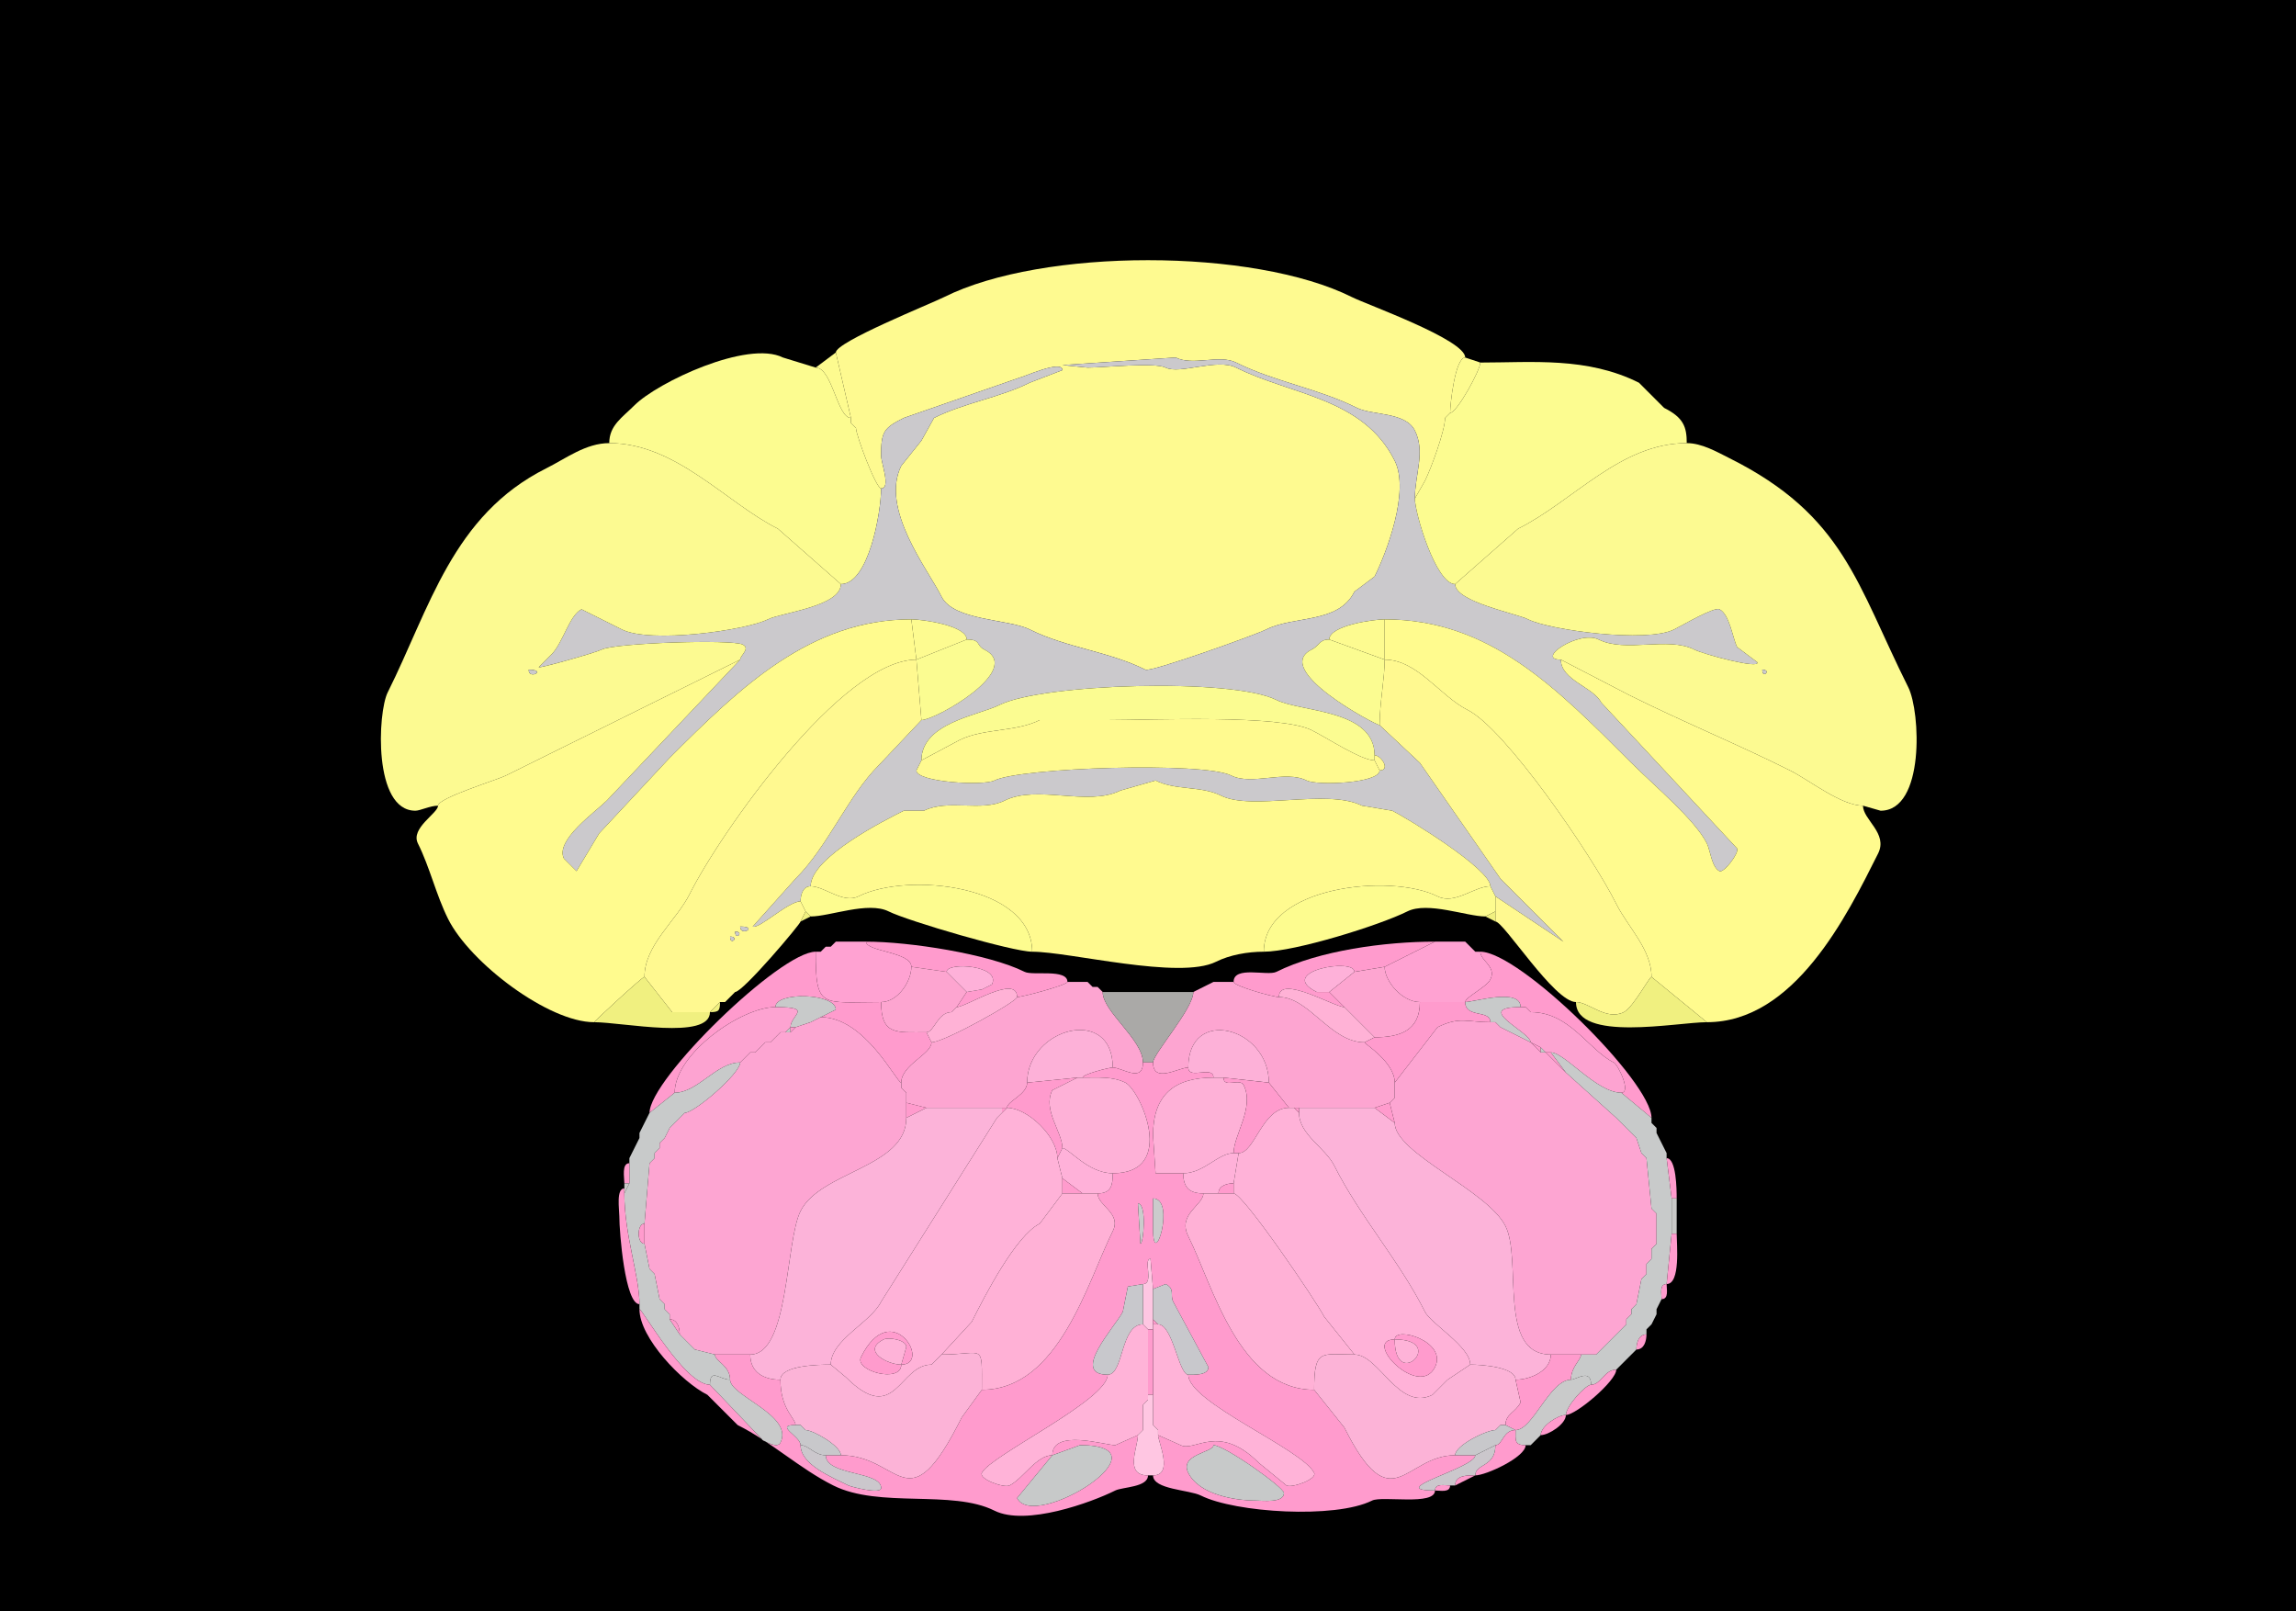 <svg xmlns="http://www.w3.org/2000/svg" xmlns:xlink="http://www.w3.org/1999/xlink"  viewBox="0 0 456 320">
<g>
<rect width="456" height="320" fill="#000000"  stroke-width="0" /> 
<path  fill="#FEFA90" stroke-width="0" stroke="#FEFA90" d = " M175 97 C176.982,97 175,91.983 175,90.5 175,85.763 175.441,85.029 179.5,83 L202.5,75 C202.969,75 211,71.311 211,73.5 L204.5,76 C198.568,78.966 191.538,79.981 185.5,83 L183,87.5 L179,92.5 C174.731,101.038 184.315,113.129 187,118.5 189.4,123.299 200.342,122.921 204.5,125 211.812,128.656 220.222,129.361 227.5,133 228.561,133.53 249.266,126.117 251.5,125 257.086,122.207 265.796,123.908 269,117.5 L273,114.5 C275.292,109.917 280.056,97.612 277,91.5 270.716,78.933 256.456,78.478 245.5,73 241.698,71.099 234.324,74.412 231.5,73 229.34,71.92 219.221,73 216,73 L211,72.5 L233.5,71 C236.959,72.73 242.152,70.326 245.5,72 253.103,75.802 261.814,77.157 269.5,81 272.518,82.509 279.138,81.777 281,85.5 283.132,89.764 281,94.221 281,99 281,99 283,95.5 283,95.5 284.203,93.095 287,85.498 287,83 287,83 288,82 288,82 288,80.265 289.012,71 291,71 291,67.46 271.599,60.549 268.5,59 248.966,49.233 207.057,49.221 187.5,59 184.799,60.35 166,67.898 166,70 166,70 169,83 169,83 169,83 169,84 169,84 169,84 170,85 170,85 170,86.398 173.973,97 175,97  Z"/>

<path  fill="#FDFB8F" stroke-width="0" stroke="#FDFB8F" d = " M162 73 C165.28,73 166.271,83 169,83 169,83 166,70 166,70 166,70 162,73 162,73  Z"/>

<path  fill="#FCFC90" stroke-width="0" stroke="#FCFC90" d = " M175 97 C175,101.69 172.534,116 167,116 167,116 154.5,105 154.5,105 144.234,99.867 134.274,88 121,88 121,84.485 123.57,82.93 126,80.5 130.579,75.921 148.466,67.483 155.5,71 155.5,71 162,73 162,73 165.28,73 166.271,83 169,83 169,83 169,84 169,84 169,84 170,85 170,85 170,86.398 173.973,97 175,97  Z"/>

<path  fill-rule="evenodd" fill="#CBC9CC" stroke-width="0" stroke="#CBC9CC" d = " M296 176 L297,178 C297,178 310.5,187 310.5,187 310.5,187 298,174.5 298,174.5 298,174.5 282,151.5 282,151.5 282,151.5 274,144 274,144 273.279,144 252.452,133.024 260.5,129 262.119,128.191 261.971,127 264,127 264,124.236 272.761,123 275,123 295.879,123 309.001,136.501 324,151.5 328.439,155.939 336.63,162.76 339,167.5 339.667,168.834 339.935,172.217 341.5,173 342.359,173.429 345.448,169.395 345,168.5 345,168.5 318,139.5 318,139.5 316.483,136.466 310,135.077 310,131 304.801,131 313.638,125.069 317.5,127 322.89,129.695 331.203,126.352 336.5,129 338.408,129.954 349.747,132.995 349,131.5 349,131.5 345,128.5 345,128.5 344.116,126.731 343.513,122.006 341.5,121 340.438,120.469 334.167,124.167 332.5,125 327.012,127.744 307.768,125.134 303.5,123 301.083,121.791 289,119.514 289,116 285.18,116 281,101.911 281,99 281,94.221 283.132,89.764 281,85.5 279.138,81.777 272.518,82.509 269.5,81 261.814,77.157 253.103,75.802 245.5,72 242.152,70.326 236.959,72.73 233.5,71 233.5,71 211,72.5 211,72.5 211,72.5 216,73 216,73 219.221,73 229.34,71.92 231.5,73 234.324,74.412 241.698,71.099 245.5,73 256.456,78.478 270.716,78.933 277,91.5 280.056,97.612 275.292,109.917 273,114.5 273,114.5 269,117.5 269,117.5 265.796,123.908 257.086,122.207 251.5,125 249.266,126.117 228.561,133.53 227.5,133 220.222,129.361 211.812,128.656 204.5,125 200.342,122.921 189.4,123.299 187,118.5 184.315,113.129 174.731,101.038 179,92.5 179,92.5 183,87.5 183,87.5 183,87.5 185.5,83 185.5,83 191.538,79.981 198.568,78.966 204.5,76 204.5,76 211,73.5 211,73.5 211,71.311 202.969,75 202.5,75 202.5,75 179.5,83 179.5,83 175.441,85.029 175,85.763 175,90.5 175,91.983 176.982,97 175,97 175,101.69 172.534,116 167,116 167,120.447 155.164,121.668 152.5,123 148.118,125.191 129.184,127.842 123.5,125 123.5,125 115.5,121 115.5,121 113.044,122.228 111.825,127.675 109.5,130 109.5,130 107,132.5 107,132.5 107,132.801 118.175,129.662 119.5,129 122.125,127.687 145.334,126.917 147.5,128 149.103,128.802 147,130.153 147,131 147,131 120.5,159 120.5,159 118.283,161.217 110.183,166.866 112,170.5 112,170.5 114.5,173 114.5,173 114.5,173 119,165.5 119,165.5 119,165.5 133,150.5 133,150.5 146.906,136.594 160.862,123 181,123 183.239,123 192,124.236 192,127 194.893,127 193.781,128.14 195.5,129 203.483,132.992 185.812,143 183,143 183,143 174.5,152 174.5,152 168.376,158.124 164.494,168.006 158,174.5 158,174.5 149.5,184 149.5,184 150.707,184.603 156.543,179 159,179 159,177.762 159.423,176 161,176 161,170.259 175.799,162.851 179.5,161 179.5,161 183.5,161 183.5,161 188.236,158.632 194.97,161.265 199.5,159 205.97,155.765 216.085,160.207 222.5,157 222.5,157 229.5,155 229.5,155 233.528,157.014 238.542,156.021 242.5,158 248.711,161.106 263.573,156.537 270.5,160 270.5,160 276.5,161 276.5,161 279.812,162.656 296,172.59 296,176  M182 153 C182,155.337 195.285,156.108 197.5,155 202.649,152.426 238.99,151.245 244.5,154 248.65,156.075 255.237,152.869 259.5,155 261.596,156.048 274,155.562 274,153 276.216,153 274.348,150 273,150 273,140.833 258.381,141.441 253.5,139 244.656,134.578 206.982,135.759 198.5,140 194.335,142.082 183,143.541 183,151 183,151 182,153 182,153  Z"/>

<path  fill="#FDFB8F" stroke-width="0" stroke="#FDFB8F" d = " M294 72 C294,73.508 289.339,82 288,82 288,80.265 289.012,71 291,71 291,71 294,72 294,72  Z"/>

<path  fill="#FCFC90" stroke-width="0" stroke="#FCFC90" d = " M281 99 C281,101.911 285.18,116 289,116 289,116 301.5,105 301.5,105 312.523,99.488 321.811,88 335,88 335,84.798 334.37,82.935 330.5,81 330.5,81 325.5,76 325.5,76 315.182,70.841 304.353,72 294,72 294,73.508 289.339,82 288,82 288,82 287,83 287,83 287,85.498 284.203,93.095 283,95.5 283,95.5 281,99 281,99  Z"/>

<path  fill="#FDFB8F" stroke-width="0" stroke="#FDFB8F" d = " M288 82 L287,83 C287,83 288,82 288,82  Z"/>

<path  fill="#FDFB8F" stroke-width="0" stroke="#FDFB8F" d = " M169 84 L170,85 C170,85 169,84 169,84  Z"/>

<path  fill-rule="evenodd" fill="#FCFA91" stroke-width="0" stroke="#FCFA91" d = " M105 133 C105,135.091 108.746,133 105,133  M147 131 L100.5,154 C98.7,154.9 87,158.456 87,160 85.451,160 83.449,161 82.5,161 74.091,161 75.007,141.487 77,137.5 85.361,120.778 89.858,102.321 108.5,93 112.417,91.041 116.35,88 121,88 134.274,88 144.234,99.867 154.5,105 154.5,105 167,116 167,116 167,120.447 155.164,121.668 152.5,123 148.118,125.191 129.184,127.842 123.5,125 123.5,125 115.5,121 115.5,121 113.044,122.228 111.825,127.675 109.5,130 109.5,130 107,132.5 107,132.5 107,132.801 118.175,129.662 119.5,129 122.125,127.687 145.334,126.917 147.5,128 149.103,128.802 147,130.153 147,131  Z"/>

<path  fill-rule="evenodd" fill="#FCFA91" stroke-width="0" stroke="#FCFA91" d = " M350 133 C350,134.93 351.93,133 350,133  M310 131 L323.5,138 C333.986,143.243 345.07,147.785 355.5,153 359.367,154.933 365.665,160 370,160 370,160 373.5,161 373.5,161 382.315,161 381.425,141.35 379,136.5 368.752,116.005 366.277,102.388 343.5,91 340.953,89.727 338.003,88 335,88 321.811,88 312.523,99.488 301.5,105 301.5,105 289,116 289,116 289,119.514 301.083,121.791 303.5,123 307.768,125.134 327.012,127.744 332.5,125 334.167,124.167 340.438,120.469 341.5,121 343.513,122.006 344.116,126.731 345,128.5 345,128.5 349,131.5 349,131.5 349.747,132.995 338.408,129.954 336.5,129 331.203,126.352 322.89,129.695 317.5,127 313.638,125.069 304.801,131 310,131  Z"/>

<path  fill="#FFFB8E" stroke-width="0" stroke="#FFFB8E" d = " M128 194 C127.538,194 118,202.839 118,203 108.942,203 93.364,191.229 89,182.5 86.59,177.679 85.386,172.273 83,167.5 81.478,164.456 87,161.507 87,160 87,158.456 98.7,154.9 100.5,154 100.5,154 147,131 147,131 147,131 120.5,159 120.5,159 118.283,161.217 110.183,166.866 112,170.5 112,170.5 114.5,173 114.5,173 114.5,173 119,165.5 119,165.5 119,165.5 133,150.5 133,150.5 146.906,136.594 160.862,123 181,123 181,123 182,131 182,131 167.167,131 142.983,165.533 137,177.5 134.306,182.889 128,187.655 128,194  Z"/>

<path  fill="#FFFB8E" stroke-width="0" stroke="#FFFB8E" d = " M328 194 L339,203 C356.352,203 366.763,181.974 373,169.5 375.014,165.472 370,162.802 370,160 365.665,160 359.367,154.933 355.5,153 345.07,147.785 333.986,143.243 323.5,138 323.5,138 310,131 310,131 310,135.077 316.483,136.466 318,139.5 318,139.5 345,168.5 345,168.5 345.448,169.395 342.359,173.429 341.5,173 339.935,172.217 339.667,168.834 339,167.5 336.63,162.76 328.439,155.939 324,151.5 309.001,136.501 295.879,123 275,123 275,123 275,131 275,131 281.494,131 286.007,138.253 291.5,141 298.946,144.723 316.071,169.643 321,179.5 323.312,184.123 328,188.537 328,194  Z"/>

<path  fill="#FDFB90" stroke-width="0" stroke="#FDFB90" d = " M192 127 L182,131 C182,131 181,123 181,123 183.239,123 192,124.236 192,127  Z"/>

<path  fill="#FDFB90" stroke-width="0" stroke="#FDFB90" d = " M264 127 L275,131 C275,131 275,123 275,123 272.761,123 264,124.236 264,127  Z"/>

<path  fill="#FBFC91" stroke-width="0" stroke="#FBFC91" d = " M182 131 L183,143 C185.812,143 203.483,132.992 195.5,129 193.781,128.14 194.893,127 192,127 192,127 182,131 182,131  Z"/>

<path  fill="#FBFC91" stroke-width="0" stroke="#FBFC91" d = " M275 131 C275,134.823 274,139.586 274,144 273.279,144 252.452,133.024 260.5,129 262.119,128.191 261.971,127 264,127 264,127 275,131 275,131  Z"/>

<path  fill-rule="evenodd" fill="#FFF990" stroke-width="0" stroke="#FFF990" d = " M145 186 C145,187.93 146.93,186 145,186  M146 185 C146,186.93 147.93,185 146,185  M147 184 C147,186.091 150.746,184 147,184  M143 199 L144,199 C144,199 145,198 145,198 145,198 146,197 146,197 147.57,197 159,183.461 159,183 159,183 160,181 160,181 160,181 159,179 159,179 156.543,179 150.707,184.603 149.5,184 149.5,184 158,174.5 158,174.5 164.494,168.006 168.376,158.124 174.5,152 174.5,152 183,143 183,143 183,143 182,131 182,131 167.167,131 142.983,165.533 137,177.5 134.306,182.889 128,187.655 128,194 128,194 133.5,201 133.5,201 133.5,201 141,201 141,201 141,201 143,199 143,199  Z"/>

<path  fill="#FFF990" stroke-width="0" stroke="#FFF990" d = " M328 194 C327.565,194 324.348,200.076 322.5,201 318.997,202.752 315.579,199 313,199 308.703,199 298.636,183 297,183 297,183 297,181 297,181 297,181 297,178 297,178 297,178 310.5,187 310.5,187 310.5,187 298,174.5 298,174.5 298,174.5 282,151.5 282,151.5 282,151.5 274,144 274,144 274,139.586 275,134.823 275,131 281.494,131 286.007,138.253 291.5,141 298.946,144.723 316.071,169.643 321,179.5 323.312,184.123 328,188.537 328,194  Z"/>

<path  fill="#CBC9CC" stroke-width="0" stroke="#CBC9CC" d = " M105 133 C105,135.091 108.746,133 105,133  Z"/>

<path  fill="#CBC9CC" stroke-width="0" stroke="#CBC9CC" d = " M350 133 C350,134.93 351.93,133 350,133  Z"/>

<path  fill="#FBFC91" stroke-width="0" stroke="#FBFC91" d = " M183 151 L190.5,147 C195.323,144.588 201.663,145.418 206.5,143 L220,143 C228.938,143 254.219,141.86 260.5,145 263.682,146.591 270.315,151 273,151 273,151 273,150 273,150 273,140.833 258.381,141.441 253.5,139 244.656,134.578 206.982,135.759 198.5,140 194.335,142.082 183,143.541 183,151  Z"/>

<path  fill="#FFFA8F" stroke-width="0" stroke="#FFFA8F" d = " M182 153 C182,155.337 195.285,156.108 197.5,155 202.649,152.426 238.99,151.245 244.5,154 248.65,156.075 255.237,152.869 259.5,155 261.596,156.048 274,155.562 274,153 274,153 273,151 273,151 270.315,151 263.682,146.591 260.5,145 254.219,141.86 228.938,143 220,143 220,143 206.5,143 206.5,143 201.663,145.418 195.323,144.588 190.5,147 190.5,147 183,151 183,151 183,151 182,153 182,153  Z"/>

<path  fill="#FFF990" stroke-width="0" stroke="#FFF990" d = " M273 151 L274,153 C276.216,153 274.348,150 273,150 273,150 273,151 273,151  Z"/>

<path  fill="#FFF990" stroke-width="0" stroke="#FFF990" d = " M183 151 L182,153 C182,153 183,151 183,151  Z"/>

<path  fill="#FFFA8F" stroke-width="0" stroke="#FFFA8F" d = " M205 189 C212.396,189 234.244,194.628 241.5,191 244.219,189.641 247.76,189 251,189 251,175.982 276.196,173.348 285.5,178 288.965,179.733 292.775,176 296,176 296,172.59 279.812,162.656 276.5,161 276.5,161 270.5,160 270.5,160 263.573,156.537 248.711,161.106 242.5,158 238.542,156.021 233.528,157.014 229.5,155 229.5,155 222.5,157 222.5,157 216.085,160.207 205.97,155.765 199.5,159 194.97,161.265 188.236,158.632 183.5,161 183.5,161 179.5,161 179.5,161 175.799,162.851 161,170.259 161,176 163.776,176 167.446,179.527 170.5,178 180.328,173.086 205,175.778 205,189  Z"/>

<path  fill="#FDFC8F" stroke-width="0" stroke="#FDFC8F" d = " M161 182 C164.824,182 172.409,178.955 176.5,181 180.299,182.899 201.138,189 205,189 205,175.778 180.328,173.086 170.5,178 167.446,179.527 163.776,176 161,176 159.423,176 159,177.762 159,179 159,179 160,181 160,181 160,181 161,182 161,182  Z"/>

<path  fill="#FDFC8F" stroke-width="0" stroke="#FDFC8F" d = " M295 182 C291.299,182 283.552,178.974 279.5,181 273.949,183.775 257.12,189 251,189 251,175.982 276.196,173.348 285.5,178 288.965,179.733 292.775,176 296,176 296,176 297,178 297,178 297,178 297,181 297,181 297,181 295,182 295,182  Z"/>

<path  fill="#F0F080" stroke-width="0" stroke="#F0F080" d = " M161 182 L159,183 C159,183 160,181 160,181 160,181 161,182 161,182  Z"/>

<path  fill="#F0F080" stroke-width="0" stroke="#F0F080" d = " M295 182 L297,183 C297,183 297,181 297,181 297,181 295,182 295,182  Z"/>

<path  fill="#CBC9CC" stroke-width="0" stroke="#CBC9CC" d = " M147 184 C147,186.091 150.746,184 147,184  Z"/>

<path  fill="#CBC9CC" stroke-width="0" stroke="#CBC9CC" d = " M146 185 C146,186.93 147.93,185 146,185  Z"/>

<path  fill="#CBC9CC" stroke-width="0" stroke="#CBC9CC" d = " M145 186 C145,187.93 146.93,186 145,186  Z"/>

<path  fill="#FF9BCD" stroke-width="0" stroke="#FF9BCD" d = " M166 187 L165,188 C165,188 166,187 166,187  Z"/>

<path  fill="#FFA2D2" stroke-width="0" stroke="#FFA2D2" d = " M181 192 C181,194.959 178.254,199 175,199 163.103,199 162,200.468 162,189 162,189 163,189 163,189 163,189 164,188 164,188 164,188 165,188 165,188 165,188 166,187 166,187 166,187 172,187 172,187 172,188.997 181,189.015 181,192  Z"/>

<path  fill="#FF9BCD" stroke-width="0" stroke="#FF9BCD" d = " M202 198 C202,193.349 191.844,200 190,200 190,200 192,197 192,197 192,197 195,196.5 195,196.5 195,196.5 197,195.5 197,195.5 198.907,191.686 188,190.989 188,193 188,193 181,192 181,192 181,189.015 172,188.997 172,187 180.557,187 196.389,189.445 203.5,193 205.125,193.813 212,192.33 212,195 212,195.586 203.167,198 202,198  Z"/>

<path  fill="#FF9BCD" stroke-width="0" stroke="#FF9BCD" d = " M254 198 C254,193.406 265.03,200 267,200 267,200 264,197 264,197 264,197 261.5,197 261.5,197 253.356,192.928 269,190.136 269,193 269,193 275,192 275,192 275,192 285,187 285,187 275.041,187 261.915,188.793 253.5,193 251.723,193.888 245,191.719 245,195 245,195.795 252.779,198 254,198  Z"/>

<path  fill="#FFA2D2" stroke-width="0" stroke="#FFA2D2" d = " M282 199 L291,199 C291,198.026 295.219,196.063 296,194.5 297.27,191.959 294,190.791 294,189 294,189 293,189 293,189 293,189 291,187 291,187 291,187 285,187 285,187 285,187 275,192 275,192 275,194.934 278.548,199 282,199  Z"/>

<path  fill="#FF9BCD" stroke-width="0" stroke="#FF9BCD" d = " M291 187 L293,189 C293,189 291,187 291,187  Z"/>

<path  fill="#FF9BCD" stroke-width="0" stroke="#FF9BCD" d = " M164 188 L163,189 C163,189 164,188 164,188  Z"/>

<path  fill="#FF9BCD" stroke-width="0" stroke="#FF9BCD" d = " M134 217 L129,221 C129,214.27 154.96,189 162,189 162,200.468 163.103,199 175,199 175,205.645 178.02,205 184,205 184,205 185,207 185,207 185,209.356 179,211.469 179,215 178.041,215 171.826,202 163,202 163,202 166,200.5 166,200.5 166,197.22 154,196.884 154,200 147.209,200 134,209.268 134,217  Z"/>

<path  fill="#FF9BCD" stroke-width="0" stroke="#FF9BCD" d = " M322 217 L328,222 C328,214.797 301.82,189 294,189 294,190.791 297.27,191.959 296,194.5 295.219,196.063 291,198.026 291,199 292.735,199 302,196.106 302,200 302,200 303,200 303,200 303,200 304,201 304,201 311.782,201 315.436,208.468 320.5,211 321.369,211.434 324.032,217 322,217  Z"/>

<path  fill="#FDA5D0" stroke-width="0" stroke="#FDA5D0" d = " M189 201 C186.187,201 185.539,205 184,205 178.02,205 175,205.645 175,199 178.254,199 181,194.959 181,192 181,192 188,193 188,193 188,193 192,197 192,197 192,197 190,200 190,200 190,200 189,201 189,201  Z"/>

<path  fill="#FEB1D9" stroke-width="0" stroke="#FEB1D9" d = " M188 193 L192,197 C192,197 195,196.5 195,196.5 195,196.5 197,195.5 197,195.5 198.907,191.686 188,190.989 188,193  Z"/>

<path  fill="#FEB1D9" stroke-width="0" stroke="#FEB1D9" d = " M269 193 L264,197 C264,197 261.5,197 261.5,197 253.356,192.928 269,190.136 269,193  Z"/>

<path  fill="#FDA5D0" stroke-width="0" stroke="#FDA5D0" d = " M267 200 L273,206 C278.076,206 282,204.639 282,199 278.548,199 275,194.934 275,192 275,192 269,193 269,193 269,193 264,197 264,197 264,197 267,200 267,200  Z"/>

<path  fill="#F0F080" stroke-width="0" stroke="#F0F080" d = " M141 201 C141,206.634 123.636,203 118,203 118,202.839 127.538,194 128,194 128,194 133.5,201 133.5,201 133.5,201 141,201 141,201  Z"/>

<path  fill="#F0F080" stroke-width="0" stroke="#F0F080" d = " M313 199 C313,207.061 333.097,203 339,203 339,203 328,194 328,194 327.565,194 324.348,200.076 322.5,201 318.997,202.752 315.579,199 313,199  Z"/>

<path  fill="#FDA5D1" stroke-width="0" stroke="#FDA5D1" d = " M199 220 L200,220 C200,218.698 204,217.359 204,215 204,204.164 221,199.561 221,212 222.84,212 227,215.14 227,211 227,206.434 219,200.913 219,197 219,197 218,196 218,196 218,196 217,196 217,196 217,196 216,195 216,195 216,195 212,195 212,195 212,195.586 203.167,198 202,198 202,198.908 187.482,207 185,207 185,209.356 179,211.469 179,215 179,215 179,216 179,216 179,216 180,217 180,217 180,217 180,219 180,219 180,219 184,220 184,220 189.078,220 193.598,220 199,220  Z"/>

<path  fill="#FF9BCD" stroke-width="0" stroke="#FF9BCD" d = " M216 195 L217,196 C217,196 216,195 216,195  Z"/>

<path  fill="#FF9BCD" stroke-width="0" stroke="#FF9BCD" d = " M241 195 L239,196 C239,196 241,195 241,195  Z"/>

<path  fill="#FDA5D1" stroke-width="0" stroke="#FDA5D1" d = " M258 220 C263.402,220 267.922,220 273,220 273,220 276,219 276,219 276,219 277,218 277,218 277,218 277,215 277,215 277,210.922 271,207.297 271,207 264.236,207 259.983,198 254,198 252.779,198 245,195.795 245,195 245,195 241,195 241,195 241,195 239,196 239,196 239,196 237,197 237,197 237,200.328 229,209.293 229,211 229,215.249 234.092,212 236,212 236,199.771 252,203.988 252,215 252,215 256,220 256,220 256,220 257,220 257,220 257,220 258,220 258,220  Z"/>

<path  fill="#FFB2D6" stroke-width="0" stroke="#FFB2D6" d = " M184 205 L185,207 C187.482,207 202,198.908 202,198 202,193.349 191.844,200 190,200 190,200 189,201 189,201 186.187,201 185.539,205 184,205  Z"/>

<path  fill="#FF9BCD" stroke-width="0" stroke="#FF9BCD" d = " M218 196 L219,197 C219,197 218,196 218,196  Z"/>

<path  fill="#FF9BCD" stroke-width="0" stroke="#FF9BCD" d = " M239 196 L237,197 C237,197 239,196 239,196  Z"/>

<path  fill="#FFB2D6" stroke-width="0" stroke="#FFB2D6" d = " M273 206 L271,207 C264.236,207 259.983,198 254,198 254,193.406 265.03,200 267,200 267,200 273,206 273,206  Z"/>

<path  fill="#F0F080" stroke-width="0" stroke="#F0F080" d = " M146 197 L145,198 C145,198 146,197 146,197  Z"/>

<path  fill="#AAA9A7" stroke-width="0" stroke="#AAA9A7" d = " M227 211 L229,211 C229,209.293 237,200.328 237,197 237,197 219,197 219,197 219,200.913 227,206.434 227,211  Z"/>

<path  fill="#F0F080" stroke-width="0" stroke="#F0F080" d = " M145 198 L144,199 C144,199 145,198 145,198  Z"/>

<path  fill="#C8CACA" stroke-width="0" stroke="#C8CACA" d = " M157 204 L158,204 C158,204 161,203 161,203 161,203 163,202 163,202 163,202 166,200.5 166,200.5 166,197.22 154,196.884 154,200 161.674,200 157,201.539 157,204  Z"/>

<path  fill="#C8CACA" stroke-width="0" stroke="#C8CACA" d = " M298 204 L304,207 C304,204.952 292.342,200 302,200 302,196.106 292.735,199 291,199 291,202.239 296,200.456 296,203 296,203 297,203 297,203 297,203 298,204 298,204  Z"/>

<path  fill="#F0F080" stroke-width="0" stroke="#F0F080" d = " M143 199 L141,201 C142.747,201 143,200.747 143,199  Z"/>

<path  fill="#FF9BCD" stroke-width="0" stroke="#FF9BCD" d = " M271 207 C271,207.297 277,210.922 277,215 277,215 285.5,204 285.5,204 289.873,201.814 291.412,203 296,203 296,200.456 291,202.239 291,199 291,199 282,199 282,199 282,204.639 278.076,206 273,206 273,206 271,207 271,207  Z"/>

<path  fill="#FDA3D1" stroke-width="0" stroke="#FDA3D1" d = " M147 211 C142.271,211 138.559,217 134,217 134,209.268 147.209,200 154,200 161.674,200 157,201.539 157,204 157,204 156,205 156,205 156,205 155,205 155,205 155,205 154,206 154,206 154,206 153,207 153,207 153,207 152,207 152,207 152,207 151,208 151,208 151,208 150,209 150,209 150,209 149,209 149,209 149,209 148,210 148,210 148,210 147,211 147,211  Z"/>

<path  fill="#FF9BCD" stroke-width="0" stroke="#FF9BCD" d = " M190 200 L189,201 C189,201 190,200 190,200  Z"/>

<path  fill="#FDA3D1" stroke-width="0" stroke="#FDA3D1" d = " M308 209 C310.764,209 317.082,217 322,217 324.032,217 321.369,211.434 320.5,211 315.436,208.468 311.782,201 304,201 304,201 303,200 303,200 303,200 302,200 302,200 292.342,200 304,204.952 304,207 304,207 306,208 306,208 306,208 307,209 307,209 307,209 308,209 308,209  Z"/>

<path  fill="#C8CACA" stroke-width="0" stroke="#C8CACA" d = " M303 200 L304,201 C304,201 303,200 303,200  Z"/>

<path  fill="#FF9BCD" stroke-width="0" stroke="#FF9BCD" d = " M163 202 L161,203 C161,203 163,202 163,202  Z"/>

<path  fill="#FDA5D2" stroke-width="0" stroke="#FDA5D2" d = " M142 269 L149,269 C156.755,269 155.954,246.592 159,240.5 162.944,232.611 180,231.836 180,222 180,222 180,219 180,219 180,219 180,217 180,217 180,217 179,216 179,216 179,216 179,215 179,215 178.041,215 171.826,202 163,202 163,202 161,203 161,203 161,203 158,204 158,204 158,204 157,205 157,205 157,205 156,205 156,205 156,205 155,205 155,205 155,205 154,206 154,206 154,206 153,207 153,207 153,207 152,207 152,207 152,207 151,208 151,208 151,208 150,209 150,209 150,209 149,209 149,209 149,209 148,210 148,210 148,210 147,211 147,211 147,213.192 137.942,221 136,221 136,221 135,222 135,222 135,222 134,223 134,223 134,223 133,224 133,224 133,224 132,226 132,226 132,226 131,227 131,227 131,227 131,228 131,228 131,228 130,229 130,229 130,229 130,230 130,230 130,230 129,231 129,231 129,231 128,243 128,243 128,243 128,247 128,247 128,247 129,252 129,252 129,252 130,253 130,253 130,253 131,258 131,258 131,258 132,259 132,259 132,259 132,260 132,260 132,260 133,261 133,261 133,261 133,262 133,262 134.577,262 135,263.762 135,265 135,265 137,267 137,267 137,267 138,268 138,268 138,268 142,269 142,269  Z"/>

<path  fill="#FDA5D2" stroke-width="0" stroke="#FDA5D2" d = " M314 269 L317,269 C317,269 318,268 318,268 318,268 322,264 322,264 322,264 323,263 323,263 323,263 323,262 323,262 323,262 324,261 324,261 324,261 324,260 324,260 324,260 325,259 325,259 325,259 326,254 326,254 326,254 327,253 327,253 327,253 327,251 327,251 327,251 328,250 328,250 328,250 328,248 328,248 328,248 329,247 329,247 329,247 329,241 329,241 329,241 328,240 328,240 328,240 327,230 327,230 327,230 326,229 326,229 326,229 325,226 325,226 325,226 323,224 323,224 323,224 322,223 322,223 322,223 321,222 321,222 321,222 311,213 311,213 311,213 307,209 307,209 307,209 306,209 306,209 306,209 304,207 304,207 304,207 298,204 298,204 298,204 297,203 297,203 297,203 296,203 296,203 291.412,203 289.873,201.814 285.5,204 285.5,204 277,215 277,215 277,215 277,218 277,218 277,218 276,219 276,219 276,219 277,223 277,223 277,229.04 295.434,236.369 299,243.5 302.368,250.235 297.326,269 308,269 308,269 314,269 314,269  Z"/>

<path  fill="#FF9BCD" stroke-width="0" stroke="#FF9BCD" d = " M297 203 L298,204 C298,204 297,203 297,203  Z"/>

<path  fill="#C8CACA" stroke-width="0" stroke="#C8CACA" d = " M156 205 L157,205 C157,205 157,204 157,204 157,204 156,205 156,205  Z"/>

<path  fill="#FF9BCD" stroke-width="0" stroke="#FF9BCD" d = " M158 204 L157,205 C157,205 157,204 157,204 157,204 158,204 158,204  Z"/>

<path  fill="#FDB1D8" stroke-width="0" stroke="#FDB1D8" d = " M214 214 L215,214 C215,213.325 220.294,212 221,212 221,199.561 204,204.164 204,215 204,215 214,214 214,214  Z"/>

<path  fill="#FDB1D8" stroke-width="0" stroke="#FDB1D8" d = " M243 214 L252,215 C252,203.988 236,199.771 236,212 236,214.496 241,211.504 241,214 241,214 243,214 243,214  Z"/>

<path  fill="#C8CACA" stroke-width="0" stroke="#C8CACA" d = " M155 205 L154,206 C154,206 155,205 155,205  Z"/>

<path  fill="#FF9BCD" stroke-width="0" stroke="#FF9BCD" d = " M154 206 L153,207 C153,207 154,206 154,206  Z"/>

<path  fill="#FF9BCD" stroke-width="0" stroke="#FF9BCD" d = " M152 207 L151,208 C151,208 152,207 152,207  Z"/>

<path  fill="#FF9BCD" stroke-width="0" stroke="#FF9BCD" d = " M306 208 L306,209 C306,209 304,207 304,207 304,207 306,208 306,208  Z"/>

<path  fill="#FF9BCD" stroke-width="0" stroke="#FF9BCD" d = " M151 208 L150,209 C150,209 151,208 151,208  Z"/>

<path  fill="#C8CACA" stroke-width="0" stroke="#C8CACA" d = " M306 209 L307,209 C307,209 306,208 306,208 306,208 306,209 306,209  Z"/>

<path  fill="#C8CACA" stroke-width="0" stroke="#C8CACA" d = " M149 209 L148,210 C148,210 149,209 149,209  Z"/>

<path  fill="#FF9BCD" stroke-width="0" stroke="#FF9BCD" d = " M308 209 L311,213 C311,213 307,209 307,209 307,209 308,209 308,209  Z"/>

<path  fill="#C8CACA" stroke-width="0" stroke="#C8CACA" d = " M312 274 C313.004,274 316,271.69 316,275 317.947,275 318.636,272 321,272 321,272 322,271 322,271 322,271 323,270 323,270 323,270 324,269 324,269 324,269 325,268 325,268 325,266.762 325.423,265 327,265 327,265 327,264 327,264 327,264 328,263 328,263 328,263 329,261 329,261 329,261 329,260 329,260 329,260 330,258 330,258 330,256.952 329.527,255 331,255 331,255 332,245 332,245 332,245 332,238 332,238 332,238 331,230 331,230 331,230 331,229 331,229 331,229 329,225 329,225 329,225 329,224 329,224 329,224 328,223 328,223 328,223 328,222 328,222 328,222 322,217 322,217 317.082,217 310.764,209 308,209 308,209 311,213 311,213 311,213 321,222 321,222 321,222 322,223 322,223 322,223 323,224 323,224 323,224 325,226 325,226 325,226 326,229 326,229 326,229 327,230 327,230 327,230 328,240 328,240 328,240 329,241 329,241 329,241 329,247 329,247 329,247 328,248 328,248 328,248 328,250 328,250 328,250 327,251 327,251 327,251 327,253 327,253 327,253 326,254 326,254 326,254 325,259 325,259 325,259 324,260 324,260 324,260 324,261 324,261 324,261 323,262 323,262 323,262 323,263 323,263 323,263 322,264 322,264 322,264 318,268 318,268 318,268 317,269 317,269 317,269 314,269 314,269 314,270.087 312,271.433 312,274  Z"/>

<path  fill="#C8CACA" stroke-width="0" stroke="#C8CACA" d = " M148 210 L147,211 C147,211 148,210 148,210  Z"/>

<path  fill="#C8CACA" stroke-width="0" stroke="#C8CACA" d = " M145 274 C142.939,274 141,271.569 141,275 136.01,275 127.582,260 127,260 127,260 127,259 127,259 127,253.345 124,245.32 124,237 124,237 125,235 125,235 125,235 125,231 125,231 125,231 125,230 125,230 125,230 126,228 126,228 126,228 127,226 127,226 127,226 127,225 127,225 127,225 128,223 128,223 128,223 129,221 129,221 129,221 134,217 134,217 138.559,217 142.271,211 147,211 147,213.192 137.942,221 136,221 136,221 135,222 135,222 135,222 134,223 134,223 134,223 133,224 133,224 133,224 132,226 132,226 132,226 131,227 131,227 131,227 131,228 131,228 131,228 130,229 130,229 130,229 130,230 130,230 130,230 129,231 129,231 129,231 128,243 128,243 126.465,243 126.465,247 128,247 128,247 129,252 129,252 129,252 130,253 130,253 130,253 131,258 131,258 131,258 132,259 132,259 132,259 132,260 132,260 132,260 133,261 133,261 133,261 133,262 133,262 133,262 135,265 135,265 135,265 137,267 137,267 137,267 138,268 138,268 138,268 142,269 142,269 142,270.353 145,271.158 145,274  Z"/>

<path  fill-rule="evenodd" fill="#FF9BCD" stroke-width="0" stroke="#FF9BCD" d = " M241 287 C241,288.468 234.153,288.806 236,292.5 238.166,296.831 245.251,298 249.5,298 250.663,298 255,298.549 255,296.5 255,295.371 243.176,287 241,287  M226 239 L226.5,247 C227.105,247 227.827,239 226,239  M229 238 L229,241.5 L229,244 C229,252.862 233.656,238 229,238  M229 293 C229,295.816 236.178,295.839 238.5,297 245.33,300.415 265.187,301.656 272.5,298 274.515,296.992 285,299.084 285,296 274.671,296 293,291.541 293,289 293,289 289,289 289,289 278.987,289 276.462,302.425 267,283.5 267,283.5 261,276 261,276 245.975,276 240.85,255.2 236,245.5 233.798,241.096 239,239.347 239,237 236.292,237 235,235.881 235,233 235,233 229.5,233 229.5,233 229.5,233 229,225.5 229,225.5 229,217.454 233.179,214 241,214 241,211.504 236,214.496 236,212 234.092,212 229,215.249 229,211 229,211 227,211 227,211 227,215.14 222.84,212 221,212 220.294,212 215,213.325 215,214 218.047,214 220.982,213.741 223.5,215 226.486,216.493 233.89,233 221,233 221,235.343 220.715,237 218,237 218,239.456 222.795,240.911 221,244.5 216.022,254.456 210.326,276 195,276 195,276 191,281.5 191,281.5 180.151,303.198 178.977,289 167,289 167,289 164,289 164,289 164,293.071 175,292.117 175,295.5 175,296.849 168.964,295.232 168.5,295 165.171,293.336 159,290.87 159,287 159,285.189 153.684,283 158,283 158,281.634 155,279.905 155,274 151.687,274 149,272.543 149,269 149,269 142,269 142,269 142,270.353 145,271.158 145,274 145,277.205 157.703,281.093 155,286.5 154.406,287.688 152.189,286.345 151.5,286 151.5,286 141,275 141,275 136.01,275 127.582,260 127,260 127,265.694 135.442,274.471 140.5,277 140.5,277 146.5,283 146.5,283 153.205,286.353 158.881,291.69 165.5,295 174.672,299.586 189.051,295.775 197.5,300 203.748,303.124 216.784,298.358 221.5,296 222.928,295.286 228,295.378 228,293 223.212,293 226,287.442 226,285 226,285 221.5,287 221.5,287 219.441,287 209,283.665 209,289 205.862,289 203.183,293.659 200.5,295 199.398,295.551 194.377,293.746 195,292.5 196.743,289.014 220,278.042 220,273 212.473,273 221.592,263.315 223,260.5 223,260.5 224,255.5 224,255.5 224,255.5 227,255 227,255 229.279,255 226.97,250 228.5,250 228.5,250 229,256 229,256 229,256 231.5,255 231.5,255 233.419,255.96 232.341,257.182 233,258.5 233,258.5 240,271.5 240,271.5 240,273.189 236.989,273 236,273 236,278.539 258.625,287.75 261,292.5 261.623,293.746 256.602,295.551 255.5,295 255.5,295 250,290.5 250,290.5 242.022,282.522 237.3,288.4 234.5,287 234.5,287 230,285 230,285 230,286.293 233.155,293 229,293  M209 289 L202,297.5 C205.375,304.25 232.901,287 214.5,287 L209,289  Z"/>

<path  fill="#FF9BCD" stroke-width="0" stroke="#FF9BCD" d = " M211 228 L210,230 C210,225.654 204.019,220 200,220 200,218.698 204,217.359 204,215 204,215 214,214 214,214 214,214 209,216.5 209,216.5 207.027,220.445 211,224.792 211,228  Z"/>

<path  fill="#FEB1D7" stroke-width="0" stroke="#FEB1D7" d = " M211 228 C212.291,228 216.074,233 221,233 233.89,233 226.486,216.493 223.5,215 220.982,213.741 218.047,214 215,214 215,214 214,214 214,214 214,214 209,216.5 209,216.5 207.027,220.445 211,224.792 211,228  Z"/>

<path  fill="#FEB1D7" stroke-width="0" stroke="#FEB1D7" d = " M245 229 C241.901,229 239.117,233 235,233 235,233 229.5,233 229.5,233 229.5,233 229,225.5 229,225.5 229,217.454 233.179,214 241,214 241,214 243,214 243,214 243,216.205 246.251,214.002 247,215.5 249.21,219.92 245,225.43 245,229  Z"/>

<path  fill="#FF9BCD" stroke-width="0" stroke="#FF9BCD" d = " M245 229 L246,229 C249.255,229 250.624,220 256,220 256,220 252,215 252,215 252,215 243,214 243,214 243,216.205 246.251,214.002 247,215.5 249.21,219.92 245,225.43 245,229  Z"/>

<path  fill="#FF9BCD" stroke-width="0" stroke="#FF9BCD" d = " M179 216 L180,217 C180,217 179,216 179,216  Z"/>

<path  fill="#FF9BCD" stroke-width="0" stroke="#FF9BCD" d = " M277 218 L276,219 C276,219 277,218 277,218  Z"/>

<path  fill="#FF9BCD" stroke-width="0" stroke="#FF9BCD" d = " M184 220 L180,222 C180,222 180,219 180,219 180,219 184,220 184,220  Z"/>

<path  fill="#FCB3D9" stroke-width="0" stroke="#FCB3D9" d = " M165 271 C162.658,271 155,271.131 155,274 151.687,274 149,272.543 149,269 156.755,269 155.954,246.592 159,240.5 162.944,232.611 180,231.836 180,222 180,222 184,220 184,220 189.078,220 193.598,220 199,220 199,220 199,221 199,221 199,221 198,222 198,222 198,222 175,258.5 175,258.5 172.885,262.729 165,266.055 165,271  Z"/>

<path  fill="#FCB3D9" stroke-width="0" stroke="#FCB3D9" d = " M292 271 C294.157,271 301,271.46 301,274 303.818,274 308,272.301 308,269 297.326,269 302.368,250.235 299,243.5 295.434,236.369 277,229.04 277,223 277,223 273,220 273,220 267.922,220 263.402,220 258,220 258,220 258,221 258,221 258,225.313 263.196,227.891 265,231.5 270.013,241.527 277.958,250.415 283,260.5 284.212,262.923 292,267.413 292,271  Z"/>

<path  fill="#FF9BCD" stroke-width="0" stroke="#FF9BCD" d = " M273 220 L277,223 C277,223 276,219 276,219 276,219 273,220 273,220  Z"/>

<path  fill="#FF9BCD" stroke-width="0" stroke="#FF9BCD" d = " M200 220 L199,221 C199,221 199,220 199,220 199,220 200,220 200,220  Z"/>

<path  fill-rule="evenodd" fill="#FFB2D8" stroke-width="0" stroke="#FFB2D8" d = " M179 271 C179,274.772 169.613,272.273 171,269.5 177.081,257.337 185.159,271 179,271  M165 271 L168,273.5 C177.838,283.338 178.512,271 185,271 185,271 186,270 186,270 186,270 187,269 187,269 187,269 193,262.5 193,262.5 195.554,257.392 201.714,245.393 206.5,243 206.5,243 211,237 211,237 211,237 211,234 211,234 211,234 210,230 210,230 210,225.654 204.019,220 200,220 200,220 199,221 199,221 199,221 198,222 198,222 198,222 175,258.5 175,258.5 172.885,262.729 165,266.055 165,271  Z"/>

<path  fill-rule="evenodd" fill="#FFB2D8" stroke-width="0" stroke="#FFB2D8" d = " M269 269 C273.924,269 277.797,280.352 284.5,277 L287.5,274 L292,271 C292,267.413 284.212,262.923 283,260.5 277.958,250.415 270.013,241.527 265,231.5 263.196,227.891 258,225.313 258,221 258,221 257,220 257,220 257,220 256,220 256,220 250.624,220 249.255,229 246,229 246,229 245,235 245,235 245,235 245,237 245,237 246.915,237 261.584,258.668 263,261.5 263,261.5 269,269 269,269  M277 266 C277,263.265 287.554,266.392 285,271.5 281.807,277.885 270.372,266 277,266  Z"/>

<path  fill="#FF9BCD" stroke-width="0" stroke="#FF9BCD" d = " M258 220 L258,221 C258,221 257,220 257,220 257,220 258,220 258,220  Z"/>

<path  fill="#FF9BCD" stroke-width="0" stroke="#FF9BCD" d = " M129 221 L128,223 C128,223 129,221 129,221  Z"/>

<path  fill="#FF9BCD" stroke-width="0" stroke="#FF9BCD" d = " M136 221 L135,222 C135,222 136,221 136,221  Z"/>

<path  fill="#FF9BCD" stroke-width="0" stroke="#FF9BCD" d = " M199 221 L198,222 C198,222 199,221 199,221  Z"/>

<path  fill="#FF9BCD" stroke-width="0" stroke="#FF9BCD" d = " M321 222 L322,223 C322,223 321,222 321,222  Z"/>

<path  fill="#FF9BCD" stroke-width="0" stroke="#FF9BCD" d = " M128 223 L127,225 C127,225 128,223 128,223  Z"/>

<path  fill="#FF9BCD" stroke-width="0" stroke="#FF9BCD" d = " M134 223 L133,224 C133,224 134,223 134,223  Z"/>

<path  fill="#FF9BCD" stroke-width="0" stroke="#FF9BCD" d = " M328 223 L329,224 C329,224 328,223 328,223  Z"/>

<path  fill="#FF9BCD" stroke-width="0" stroke="#FF9BCD" d = " M323 224 L325,226 C325,226 323,224 323,224  Z"/>

<path  fill="#FF9BCD" stroke-width="0" stroke="#FF9BCD" d = " M329 225 L331,229 C331,229 329,225 329,225  Z"/>

<path  fill="#FF9BCD" stroke-width="0" stroke="#FF9BCD" d = " M127 226 L126,228 C126,228 127,226 127,226  Z"/>

<path  fill="#FF9BCD" stroke-width="0" stroke="#FF9BCD" d = " M132 226 L131,227 C131,227 132,226 132,226  Z"/>

<path  fill="#FF9BCD" stroke-width="0" stroke="#FF9BCD" d = " M126 228 L125,230 C125,230 126,228 126,228  Z"/>

<path  fill="#FF9BCD" stroke-width="0" stroke="#FF9BCD" d = " M131 228 L130,229 C130,229 131,228 131,228  Z"/>

<path  fill="#FFB1D9" stroke-width="0" stroke="#FFB1D9" d = " M215 237 L218,237 C220.715,237 221,235.343 221,233 216.074,233 212.291,228 211,228 211,228 210,230 210,230 210,230 211,234 211,234 211,234 215,237 215,237  Z"/>

<path  fill="#FFB1D9" stroke-width="0" stroke="#FFB1D9" d = " M239 237 L242,237 C242,235.423 243.762,235 245,235 245,235 246,229 246,229 246,229 245,229 245,229 241.901,229 239.117,233 235,233 235,235.881 236.292,237 239,237  Z"/>

<path  fill="#FF9BCD" stroke-width="0" stroke="#FF9BCD" d = " M326 229 L327,230 C327,230 326,229 326,229  Z"/>

<path  fill="#FF9BCD" stroke-width="0" stroke="#FF9BCD" d = " M130 230 L129,231 C129,231 130,230 130,230  Z"/>

<path  fill="#FF9BCD" stroke-width="0" stroke="#FF9BCD" d = " M332 238 L333,238 C333,236.225 332.931,230 331,230 331,230 332,238 332,238  Z"/>

<path  fill="#FF9BCD" stroke-width="0" stroke="#FF9BCD" d = " M124 235 L125,235 C125,235 125,231 125,231 123.421,231 124,233.855 124,235  Z"/>

<path  fill="#FF9BCD" stroke-width="0" stroke="#FF9BCD" d = " M211 237 L215,237 C215,237 211,234 211,234 211,234 211,237 211,237  Z"/>

<path  fill="#C9C9C8" stroke-width="0" stroke="#C9C9C8" d = " M124 236 L124,237 C124,237 125,235 125,235 125,235 124,235 124,235 124,235 124,236 124,236  Z"/>

<path  fill="#FF9BCD" stroke-width="0" stroke="#FF9BCD" d = " M242 237 L245,237 C245,237 245,235 245,235 243.762,235 242,235.423 242,237  Z"/>

<path  fill="#FF9BCD" stroke-width="0" stroke="#FF9BCD" d = " M124 237 C124,245.32 127,253.345 127,259 124.142,259 123,244.749 123,241.5 123,240.222 122.335,236 124,236 124,236 124,237 124,237  Z"/>

<path  fill="#FFB1D6" stroke-width="0" stroke="#FFB1D6" d = " M187 269 C195.6,269 195,266.398 195,276 210.326,276 216.022,254.456 221,244.5 222.795,240.911 218,239.456 218,237 218,237 215,237 215,237 215,237 211,237 211,237 211,237 206.5,243 206.5,243 201.714,245.393 195.554,257.392 193,262.5 193,262.5 187,269 187,269  Z"/>

<path  fill="#FFB1D6" stroke-width="0" stroke="#FFB1D6" d = " M269 269 C262.436,269 261,267.718 261,276 245.975,276 240.85,255.2 236,245.5 233.798,241.096 239,239.347 239,237 239,237 242,237 242,237 242,237 245,237 245,237 246.915,237 261.584,258.668 263,261.5 263,261.5 269,269 269,269  Z"/>

<path  fill="#CBCBCC" stroke-width="0" stroke="#CBCBCC" d = " M229 238 L229,241.5 L229,244 C229,252.862 233.656,238 229,238  Z"/>

<path  fill="#C9C9C8" stroke-width="0" stroke="#C9C9C8" d = " M332 245 L333,245 C333,245 333,238 333,238 333,238 332,238 332,238 332,238 332,245 332,245  Z"/>

<path  fill="#CBCBCC" stroke-width="0" stroke="#CBCBCC" d = " M226 239 L226.5,247 C227.105,247 227.827,239 226,239  Z"/>

<path  fill="#FF9BCD" stroke-width="0" stroke="#FF9BCD" d = " M328 240 L329,241 C329,241 328,240 328,240  Z"/>

<path  fill="#FF9BCD" stroke-width="0" stroke="#FF9BCD" d = " M128 243 C126.465,243 126.465,247 128,247 128,247 128,243 128,243  Z"/>

<path  fill="#FF9BCD" stroke-width="0" stroke="#FF9BCD" d = " M333 245 C333,247.108 333.789,255 331,255 331,255 332,245 332,245 332,245 333,245 333,245  Z"/>

<path  fill="#FF9BCD" stroke-width="0" stroke="#FF9BCD" d = " M329 247 L328,248 C328,248 329,247 329,247  Z"/>

<path  fill="#FEC6E2" stroke-width="0" stroke="#FEC6E2" d = " M228 264 L229,264 C229,264 229,263 229,263 229,263 229,262 229,262 229,262 229,256 229,256 229,256 228.5,250 228.5,250 226.97,250 229.279,255 227,255 227,255 227,263 227,263 227,263 228,264 228,264  Z"/>

<path  fill="#FF9BCD" stroke-width="0" stroke="#FF9BCD" d = " M328 250 L327,251 C327,251 328,250 328,250  Z"/>

<path  fill="#FF9BCD" stroke-width="0" stroke="#FF9BCD" d = " M129 252 L130,253 C130,253 129,252 129,252  Z"/>

<path  fill="#FF9BCD" stroke-width="0" stroke="#FF9BCD" d = " M327 253 L326,254 C326,254 327,253 327,253  Z"/>

<path  fill="#C8C8CC" stroke-width="0" stroke="#C8C8CC" d = " M227 263 C222.496,263 223.202,273 220,273 212.473,273 221.592,263.315 223,260.5 223,260.5 224,255.5 224,255.5 224,255.5 227,255 227,255 227,255 227,263 227,263  Z"/>

<path  fill="#C8C8CC" stroke-width="0" stroke="#C8C8CC" d = " M230 263 C232.932,263 234.093,273 236,273 236.989,273 240,273.189 240,271.5 240,271.5 233,258.5 233,258.5 232.341,257.182 233.419,255.96 231.5,255 231.5,255 229,256 229,256 229,256 229,262 229,262 229,262 230,263 230,263  Z"/>

<path  fill="#FF9BCD" stroke-width="0" stroke="#FF9BCD" d = " M331 255 C329.527,255 330,256.952 330,258 331.473,258 331,256.048 331,255  Z"/>

<path  fill="#FF9BCD" stroke-width="0" stroke="#FF9BCD" d = " M131 258 L132,259 C132,259 131,258 131,258  Z"/>

<path  fill="#FF9BCD" stroke-width="0" stroke="#FF9BCD" d = " M330 258 L329,260 C329,260 330,258 330,258  Z"/>

<path  fill="#FF9BCD" stroke-width="0" stroke="#FF9BCD" d = " M325 259 L324,260 C324,260 325,259 325,259  Z"/>

<path  fill="#FF9BCD" stroke-width="0" stroke="#FF9BCD" d = " M132 260 L133,261 C133,261 132,260 132,260  Z"/>

<path  fill="#FF9BCD" stroke-width="0" stroke="#FF9BCD" d = " M324 261 L323,262 C323,262 324,261 324,261  Z"/>

<path  fill="#FF9BCD" stroke-width="0" stroke="#FF9BCD" d = " M329 261 L328,263 C328,263 329,261 329,261  Z"/>

<path  fill="#FF9BCD" stroke-width="0" stroke="#FF9BCD" d = " M133 262 C134.577,262 135,263.762 135,265 135,265 133,262 133,262  Z"/>

<path  fill="#FF9BCD" stroke-width="0" stroke="#FF9BCD" d = " M229 263 L230,263 C230,263 229,262 229,262 229,262 229,263 229,263  Z"/>

<path  fill="#FFB3D8" stroke-width="0" stroke="#FFB3D8" d = " M226 285 L221.5,287 C219.441,287 209,283.665 209,289 205.862,289 203.183,293.659 200.5,295 199.398,295.551 194.377,293.746 195,292.5 196.743,289.014 220,278.042 220,273 223.202,273 222.496,263 227,263 227,263 228,264 228,264 228,264 228,277 228,277 228,277 228,278 228,278 228,278 227,279 227,279 227,279 227,284 227,284 227,284 226,285 226,285  Z"/>

<path  fill="#FFB3D8" stroke-width="0" stroke="#FFB3D8" d = " M230 284 L230,285 C230,285 234.5,287 234.5,287 237.3,288.4 242.022,282.522 250,290.5 250,290.5 255.5,295 255.5,295 256.602,295.551 261.623,293.746 261,292.5 258.625,287.75 236,278.539 236,273 234.093,273 232.932,263 230,263 230,263 229,263 229,263 229,263 229,264 229,264 229,264 229,277 229,277 229,277 229,283 229,283 229,283 230,284 230,284  Z"/>

<path  fill="#FF9BCD" stroke-width="0" stroke="#FF9BCD" d = " M323 263 L322,264 C322,264 323,263 323,263  Z"/>

<path  fill="#FF9BCD" stroke-width="0" stroke="#FF9BCD" d = " M328 263 L327,264 C327,264 328,263 328,263  Z"/>

<path  fill="#FF9BCD" stroke-width="0" stroke="#FF9BCD" d = " M228 277 L229,277 C229,277 229,264 229,264 229,264 228,264 228,264 228,264 228,277 228,277  Z"/>

<path  fill-rule="evenodd" fill="#FF9BCD" stroke-width="0" stroke="#FF9BCD" d = " M179 271 C179,274.772 169.613,272.273 171,269.5 177.081,257.337 185.159,271 179,271  M179 271 L180,267.5 C180,266.065 176.469,265.516 175.5,266 171.044,268.228 176.22,271 179,271  Z"/>

<path  fill-rule="evenodd" fill="#FF9BCD" stroke-width="0" stroke="#FF9BCD" d = " M277 266 C277,276.54 287.54,266 277,266  M277 266 C277,263.265 287.554,266.392 285,271.5 281.807,277.885 270.372,266 277,266  Z"/>

<path  fill="#FF9BCD" stroke-width="0" stroke="#FF9BCD" d = " M327 265 C325.423,265 325,266.762 325,268 326.577,268 327,266.238 327,265  Z"/>

<path  fill="#FEB3D8" stroke-width="0" stroke="#FEB3D8" d = " M179 271 L180,267.5 C180,266.065 176.469,265.516 175.5,266 171.044,268.228 176.22,271 179,271  Z"/>

<path  fill="#FEB3D8" stroke-width="0" stroke="#FEB3D8" d = " M277 266 C277,276.54 287.54,266 277,266  Z"/>

<path  fill="#FF9BCD" stroke-width="0" stroke="#FF9BCD" d = " M137 267 L138,268 C138,268 137,267 137,267  Z"/>

<path  fill="#FCB3D7" stroke-width="0" stroke="#FCB3D7" d = " M160 284 C161.45,284 167,287.126 167,289 178.977,289 180.151,303.198 191,281.5 191,281.5 195,276 195,276 195,266.398 195.6,269 187,269 187,269 186,270 186,270 186,270 185,271 185,271 178.512,271 177.838,283.338 168,273.5 168,273.5 165,271 165,271 162.658,271 155,271.131 155,274 155,279.905 158,281.634 158,283 158,283 159,283 159,283 159,283 160,284 160,284  Z"/>

<path  fill="#FCB3D7" stroke-width="0" stroke="#FCB3D7" d = " M297 284 C295.262,284 289,287.015 289,289 278.987,289 276.462,302.425 267,283.5 267,283.5 261,276 261,276 261,267.718 262.436,269 269,269 273.924,269 277.797,280.352 284.5,277 284.5,277 287.5,274 287.5,274 287.5,274 292,271 292,271 294.157,271 301,271.46 301,274 301,274 302,278.5 302,278.5 300.986,280.529 299,280.771 299,283 299,283 298,283 298,283 298,283 297,284 297,284  Z"/>

<path  fill="#FF9BCD" stroke-width="0" stroke="#FF9BCD" d = " M318 268 L317,269 C317,269 318,268 318,268  Z"/>

<path  fill="#FF9BCD" stroke-width="0" stroke="#FF9BCD" d = " M325 268 L324,269 C324,269 325,268 325,268  Z"/>

<path  fill="#FFB1D6" stroke-width="0" stroke="#FFB1D6" d = " M187 269 L186,270 C186,270 187,269 187,269  Z"/>

<path  fill="#FF9BCD" stroke-width="0" stroke="#FF9BCD" d = " M299 283 L301,284 C304.435,284 307.802,274 312,274 312,271.433 314,270.087 314,269 314,269 308,269 308,269 308,272.301 303.818,274 301,274 301,274 302,278.5 302,278.5 300.986,280.529 299,280.771 299,283  Z"/>

<path  fill="#FF9BCD" stroke-width="0" stroke="#FF9BCD" d = " M324 269 L323,270 C323,270 324,269 324,269  Z"/>

<path  fill="#FFB1D6" stroke-width="0" stroke="#FFB1D6" d = " M186 270 L185,271 C185,271 186,270 186,270  Z"/>

<path  fill="#FF9BCD" stroke-width="0" stroke="#FF9BCD" d = " M323 270 L322,271 C322,271 323,270 323,270  Z"/>

<path  fill="#FF9BCD" stroke-width="0" stroke="#FF9BCD" d = " M322 271 L321,272 C321,272 322,271 322,271  Z"/>

<path  fill="#FF9BCD" stroke-width="0" stroke="#FF9BCD" d = " M316 275 C314.902,275 311,279.251 311,281 313.022,281 321,274.242 321,272 318.636,272 317.947,275 316,275  Z"/>

<path  fill="#C9CACA" stroke-width="0" stroke="#C9CACA" d = " M145 274 C142.939,274 141,271.569 141,275 141,275 151.5,286 151.5,286 152.189,286.345 154.406,287.688 155,286.5 157.703,281.093 145,277.205 145,274  Z"/>

<path  fill="#C9CACA" stroke-width="0" stroke="#C9CACA" d = " M303 287 L304,287 C304,287 305,286 305,286 305,286 306,285 306,285 306,283.189 309.438,281 311,281 311,279.251 314.902,275 316,275 316,271.69 313.004,274 312,274 307.802,274 304.435,284 301,284 301,286.003 300.707,287 303,287  Z"/>

<path  fill="#FFC6E2" stroke-width="0" stroke="#FFC6E2" d = " M228 293 L229,293 C233.155,293 230,286.293 230,285 230,285 230,284 230,284 230,284 229,283 229,283 229,283 229,277 229,277 229,277 228,277 228,277 228,277 228,278 228,278 228,278 227,279 227,279 227,279 227,284 227,284 227,284 226,285 226,285 226,287.442 223.212,293 228,293  Z"/>

<path  fill="#FF9BCD" stroke-width="0" stroke="#FF9BCD" d = " M228 278 L227,279 C227,279 228,278 228,278  Z"/>

<path  fill="#FF9BCD" stroke-width="0" stroke="#FF9BCD" d = " M311 281 C309.438,281 306,283.189 306,285 307.562,285 311,282.811 311,281  Z"/>

<path  fill="#C8C8CB" stroke-width="0" stroke="#C8C8CB" d = " M164 289 L167,289 C167,287.126 161.45,284 160,284 160,284 159,283 159,283 159,283 158,283 158,283 153.684,283 159,285.189 159,287 160.624,287 161.75,289 164,289  Z"/>

<path  fill="#FF9BCD" stroke-width="0" stroke="#FF9BCD" d = " M159 283 L160,284 C160,284 159,283 159,283  Z"/>

<path  fill="#FF9BCD" stroke-width="0" stroke="#FF9BCD" d = " M229 283 L230,284 C230,284 229,283 229,283  Z"/>

<path  fill="#FF9BCD" stroke-width="0" stroke="#FF9BCD" d = " M298 283 L297,284 C297,284 298,283 298,283  Z"/>

<path  fill="#C8C8CB" stroke-width="0" stroke="#C8C8CB" d = " M289 289 L293,289 C293,289 297,287 297,287 298.457,287 298.46,284 301,284 301,284 299,283 299,283 299,283 298,283 298,283 298,283 297,284 297,284 295.262,284 289,287.015 289,289  Z"/>

<path  fill="#FF9BCD" stroke-width="0" stroke="#FF9BCD" d = " M227 284 L226,285 C226,285 227,284 227,284  Z"/>

<path  fill="#FF9BCD" stroke-width="0" stroke="#FF9BCD" d = " M303 287 C303,289.377 295.121,293 293,293 293,290.628 297,291.394 297,287 298.457,287 298.46,284 301,284 301,286.003 300.707,287 303,287  Z"/>

<path  fill="#FF9BCD" stroke-width="0" stroke="#FF9BCD" d = " M306 285 L305,286 C305,286 306,285 306,285  Z"/>

<path  fill="#FF9BCD" stroke-width="0" stroke="#FF9BCD" d = " M305 286 L304,287 C304,287 305,286 305,286  Z"/>

<path  fill="#CBC7CC" stroke-width="0" stroke="#CBC7CC" d = " M159 287 C160.624,287 161.75,289 164,289 164,293.071 175,292.117 175,295.5 175,296.849 168.964,295.232 168.5,295 165.171,293.336 159,290.87 159,287  Z"/>

<path  fill="#C7C9C9" stroke-width="0" stroke="#C7C9C9" d = " M209 289 L202,297.5 C205.375,304.25 232.901,287 214.5,287 L209,289  Z"/>

<path  fill="#C7C9C9" stroke-width="0" stroke="#C7C9C9" d = " M241 287 C241,288.468 234.153,288.806 236,292.5 238.166,296.831 245.251,298 249.5,298 250.663,298 255,298.549 255,296.5 255,295.371 243.176,287 241,287  Z"/>

<path  fill="#CBC7CC" stroke-width="0" stroke="#CBC7CC" d = " M288 295 L289,295 C289,292.891 291.535,293 293,293 293,290.628 297,291.394 297,287 297,287 293,289 293,289 293,291.541 274.671,296 285,296 285,294.527 286.952,295 288,295  Z"/>

<path  fill="#FF9BCD" stroke-width="0" stroke="#FF9BCD" d = " M293 293 C291.535,293 289,292.891 289,295 289,295 293,293 293,293  Z"/>

<path  fill="#FF9BCD" stroke-width="0" stroke="#FF9BCD" d = " M288 295 C286.952,295 285,294.527 285,296 286.048,296 288,296.473 288,295  Z"/>

</g>
</svg>
